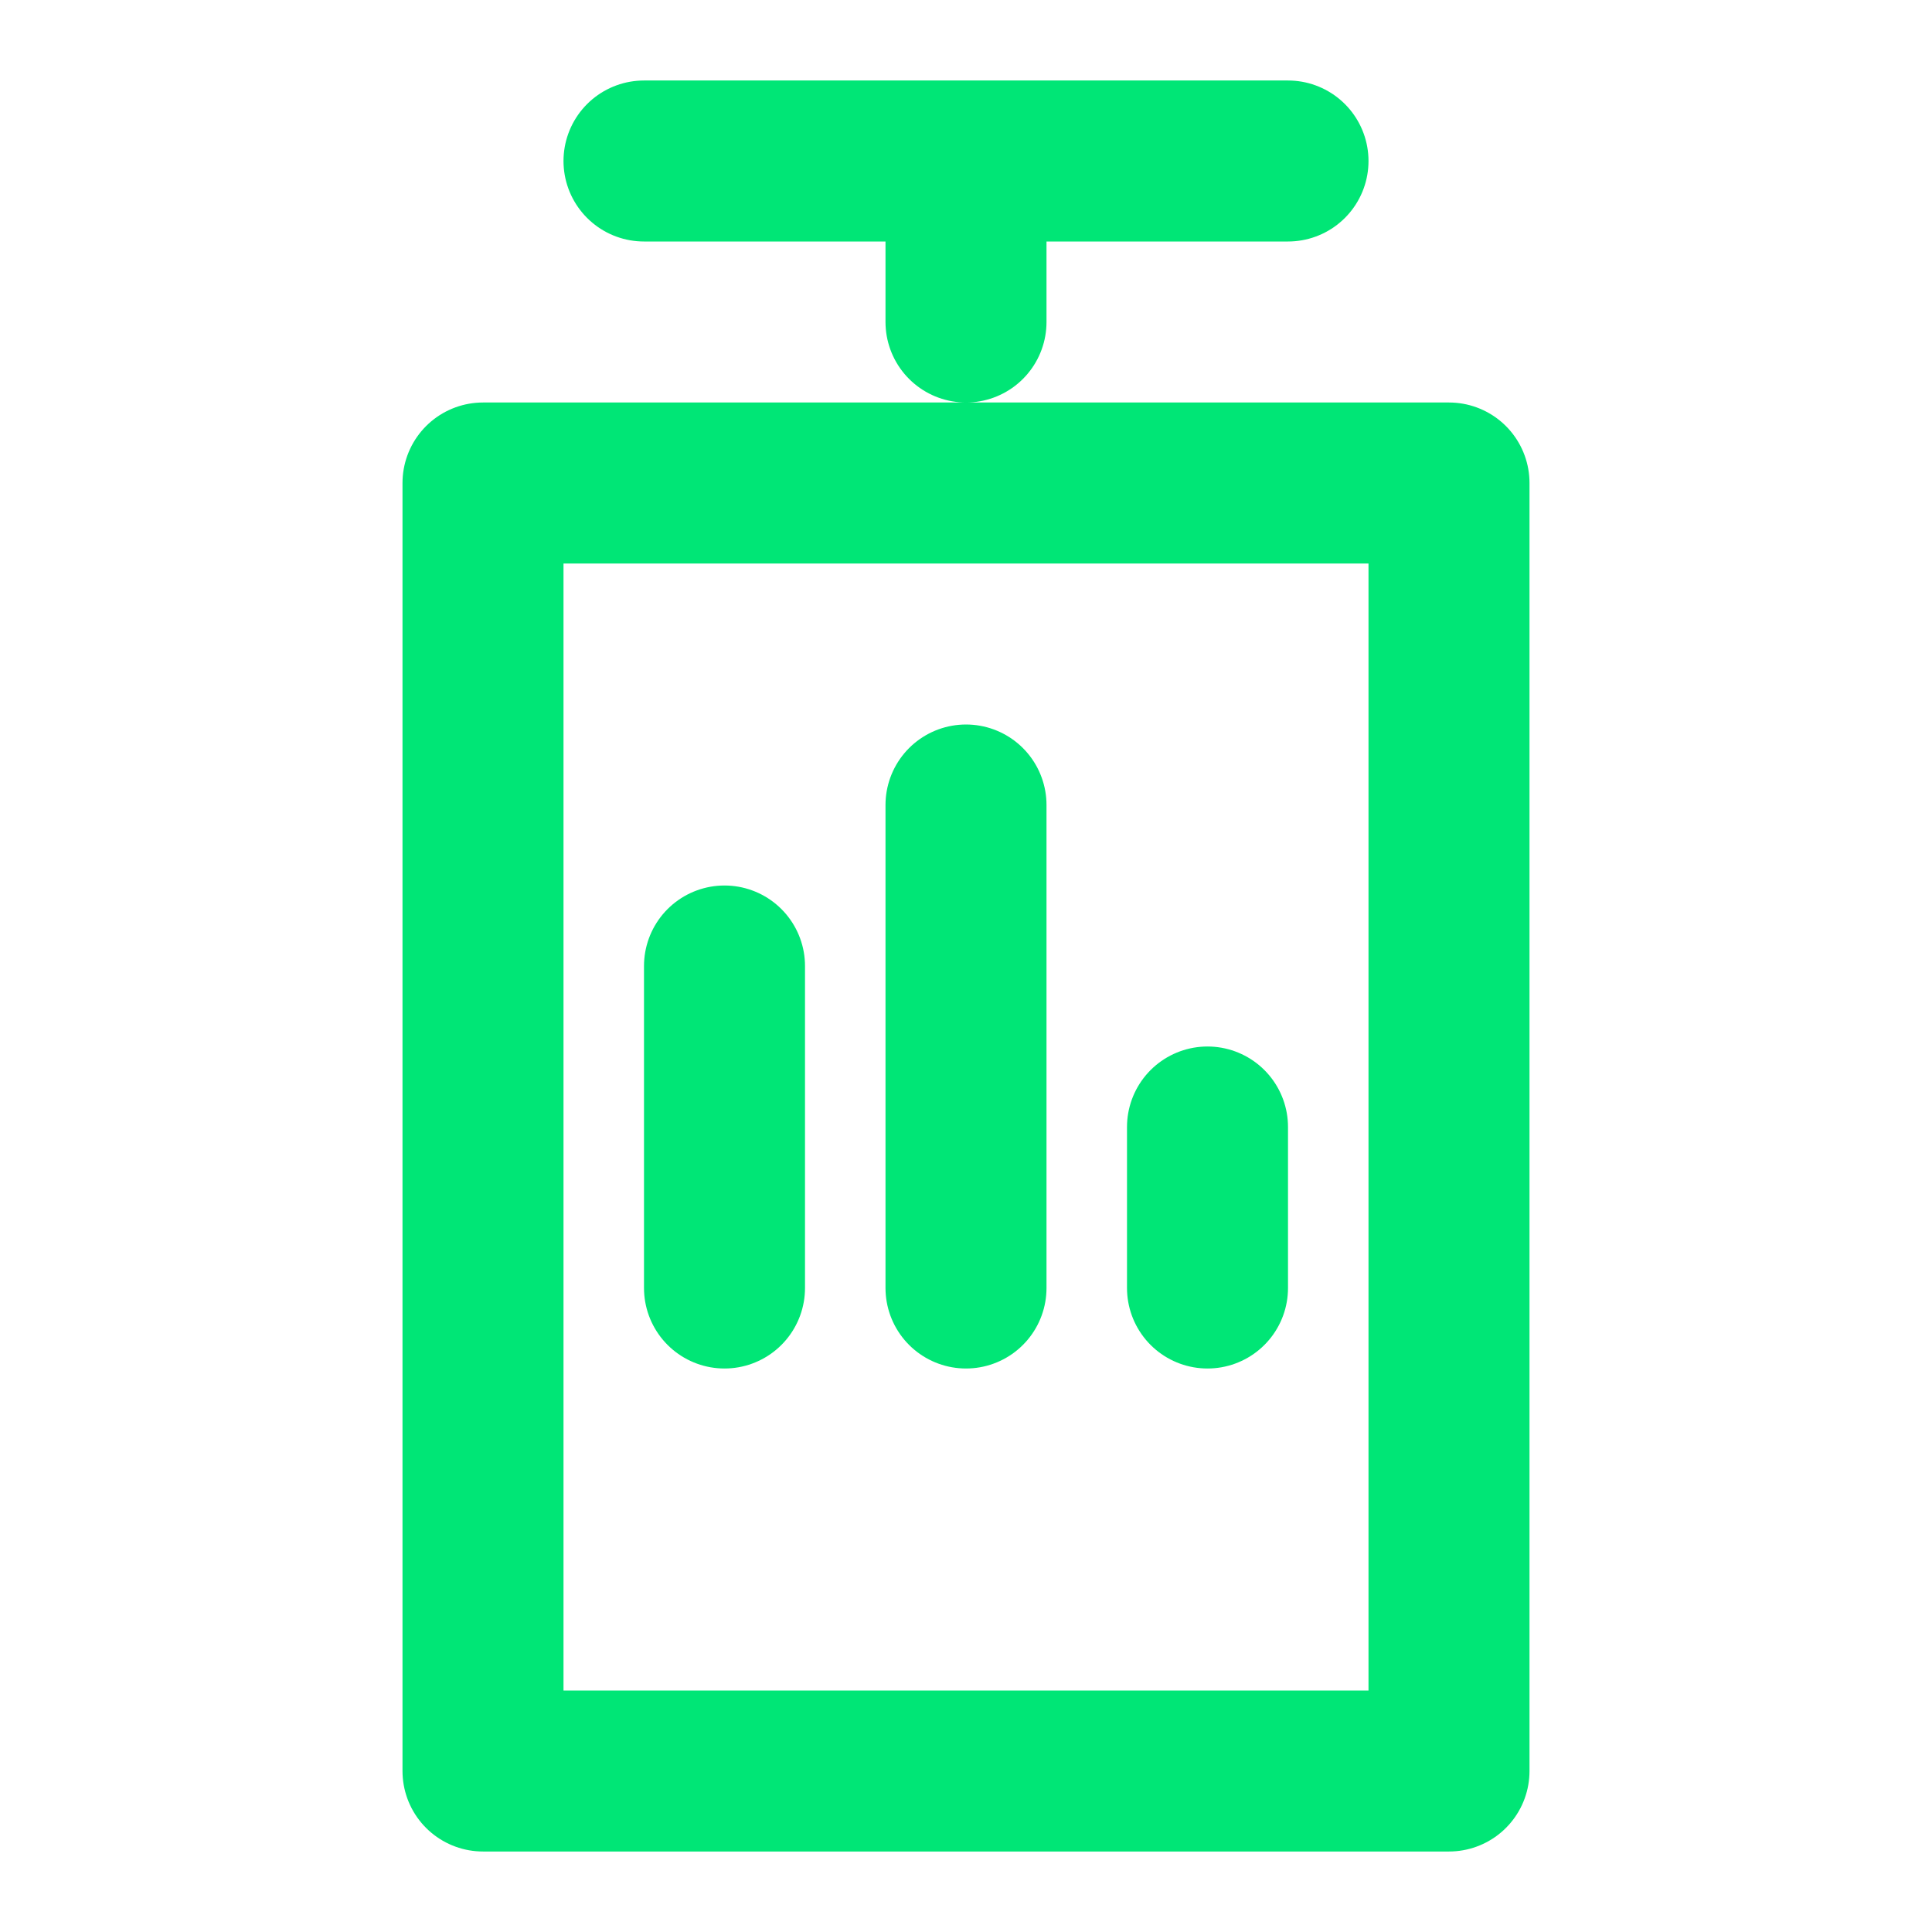 <svg width="64" height="64" viewBox="0 0 24 24" fill="none" xmlns="http://www.w3.org/2000/svg">
  <path d="M8 2H16M12 2V4M6 6H18V22H6V6Z" stroke="#00E676" stroke-width="2" stroke-linecap="round" stroke-linejoin="round"/>
  <path d="M9 16V12M12 16V10M15 16V14" stroke="#00E676" stroke-width="2" stroke-linecap="round"/>
</svg>
